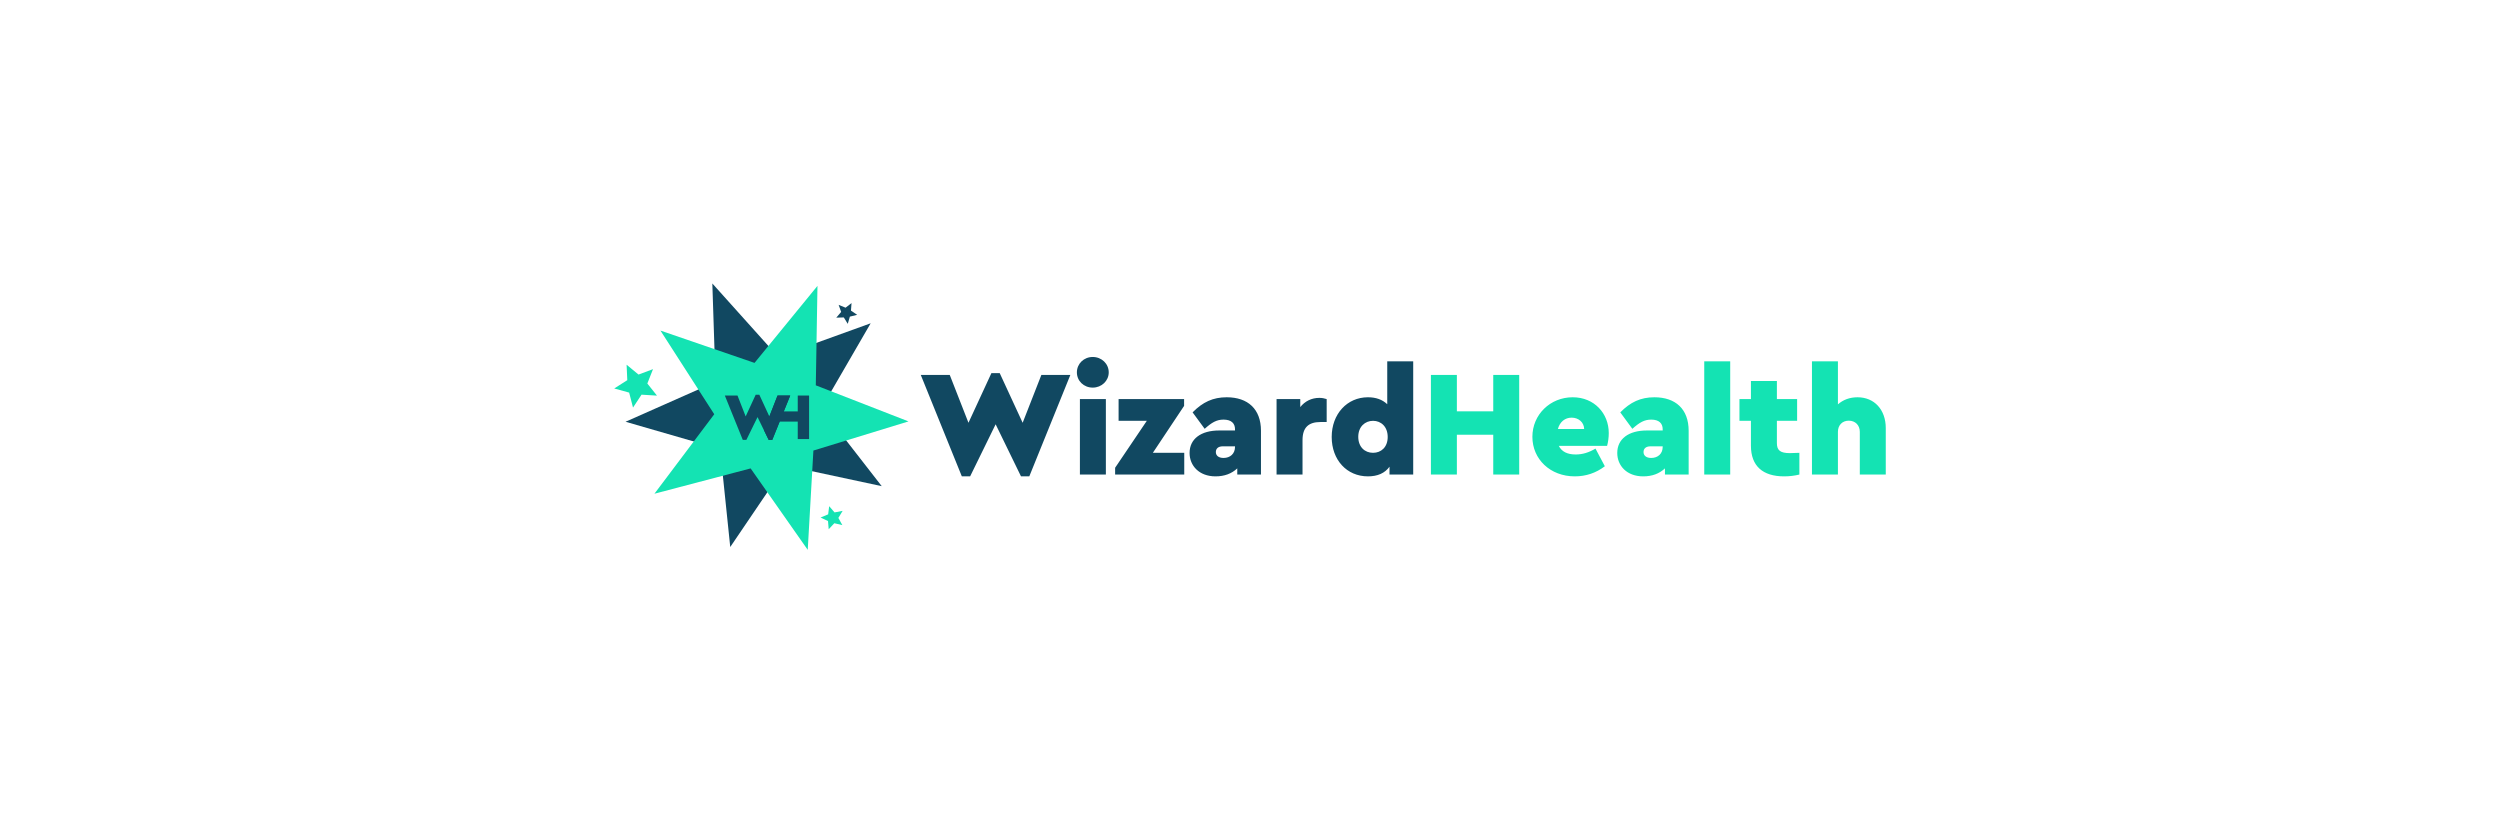 <?xml version="1.0" encoding="UTF-8"?>
<!DOCTYPE svg PUBLIC "-//W3C//DTD SVG 1.1//EN" "http://www.w3.org/Graphics/SVG/1.1/DTD/svg11.dtd">
<!-- Creator: CorelDRAW 2020 (64-Bit) -->
<svg xmlns="http://www.w3.org/2000/svg" xml:space="preserve" width="24in" height="8in" version="1.1" shape-rendering="geometricPrecision" text-rendering="geometricPrecision" image-rendering="optimizeQuality" fill-rule="evenodd" clip-rule="evenodd"
viewBox="0 0 35999.87 11999.97"
 xmlns:xlink="http://www.w3.org/1999/xlink"
 xmlns:xodm="http://www.corel.com/coreldraw/odm/2003">
 <g id="Layer_x0020_1">
  <rect fill="white" x="0" y="0.01" width="35999.87" height="11999.97"/>
  <polygon fill="#14E3B3" points="12129.64,7561.63 12014.26,7534.52 11933.19,7620.98 11923.32,7502.87 11816.05,7452.49 11925.32,7406.6 11940.09,7289.01 12017.5,7378.75 12133.9,7356.46 12072.47,7457.81 "/>
  <polygon fill="#114861" points="9007.79,6073.22 10303.76,5498.78 10257.54,4081.96 11204.34,5136.99 12537.55,4655.24 11826.73,5881.7 12696.89,7000.76 11310.81,6703.75 10515.37,7877.14 10369.54,6467.09 "/>
  <polygon fill="#14E3B3" points="9423.73,7109.53 10285.06,5965.05 9510.42,4760.18 10865.05,5225.68 11771.6,4116.65 11747.48,5548.82 13082.36,6068.26 11712.84,6487.91 11631.3,7917.98 10809,6745.15 "/>
  <polygon fill="#114861" points="11196.3,5695.36 11078.53,5996.43 10934.16,5683.96 10881.92,5683.96 10737.56,5996.43 10619.79,5695.36 10437.43,5695.36 10695.77,6333.6 10748.01,6333.6 10908.52,6005.93 11068.08,6333.6 11120.32,6333.6 11378.65,5695.36 "/>
  <polygon fill="#114861" points="11227.45,6071.46 11487.43,6071.46 11487.43,6322.2 11650.79,6322.2 11650.79,5695.36 11487.43,5695.36 11487.43,5924.25 11287.03,5924.25 11379.68,5695.36 11197.33,5695.36 11197.29,5695.44 11001.39,6194.54 11069.11,6333.6 11121.34,6333.6 "/>
  <polygon fill="#14E3B3" points="9460.38,5696.94 9238.1,5683.24 9115.3,5869.03 9059.64,5653.4 8845.01,5594.02 9032.89,5474.46 9023.03,5251.97 9194.8,5393.7 9403.35,5315.59 9321.63,5522.75 "/>
  <polygon fill="#114861" points="12207.67,4663.38 12150.77,4571.08 12042.39,4574.33 12112.59,4491.7 12076.01,4389.63 12176.29,4430.85 12262.06,4364.51 12253.85,4472.63 12343.44,4533.7 12238.08,4559.3 "/>
  <g id="_3025303251008">
   <path fill="#114861" fill-rule="nonzero" d="M14995.7 5399.02l-269.53 689.03 -330.38 -715.11 -119.55 0 -330.38 715.11 -269.5 -689.03 -417.33 0 591.21 1460.61 119.53 0 367.34 -749.85 365.15 749.85 119.55 0 591.19 -1460.61 -417.3 0zm554.88 1434.53l373.84 0 0 -1086.77 -373.84 0 0 1086.77zm-43.49 -1471.48c0,123.9 99.99,219.54 228.23,219.54 128.24,0 230.38,-97.82 230.38,-219.54 0,-123.9 -102.14,-221.69 -230.38,-221.69 -128.24,0 -228.23,97.79 -228.23,221.69zm1093.93 1158.49l449.93 -675.96 0 -97.82 -943.32 0 0 312.99 406.46 0 -456.45 675.96 0 97.82 995.48 0 0 -312.99 -452.11 0zm1556.9 -317.34c0,-312.99 -189.12,-482.52 -493.39,-482.52 -197.81,0 -345.59,69.57 -491.22,217.37l173.88 236.9c104.31,-93.45 173.88,-132.59 271.68,-132.59 113.03,0 165.19,54.35 165.19,139.11l0 17.39 -228.21 0c-263.01,0 -426.02,121.72 -426.02,323.86 0,182.57 136.94,336.9 373.86,336.9 128.22,0 232.56,-39.12 312.97,-115.2l0 89.13 341.27 0 0 -630.33zm-373.86 232.58c0,97.79 -69.54,158.67 -165.19,158.67 -69.54,0 -110.83,-32.62 -110.83,-84.78 0,-52.16 36.94,-82.58 99.97,-82.58l176.05 0 0 8.69zm1319.97 -689.03c-32.6,-10.87 -67.37,-17.39 -106.51,-17.39 -110.84,0 -206.48,47.83 -273.85,132.59l0 -115.2 -341.24 0 0 1086.77 373.84 0 0 -495.56c0,-182.57 86.93,-260.83 258.67,-260.83l89.1 0 0 -330.38zm872.21 -543.37l0 617.29c-71.72,-67.37 -163.01,-99.99 -278.19,-99.99 -299.95,0 -521.67,241.27 -521.67,571.65 0,330.38 217.37,567.28 521.67,567.28 139.09,0 243.42,-45.64 310.79,-139.11l0 113.03 341.24 0 0 -1630.15 -373.84 0zm6.52 1088.95c0,147.8 -95.62,228.21 -210.83,228.21 -119.55,0 -213,-84.76 -213,-230.38 0,-145.63 97.79,-230.41 213,-230.41 115.2,0 210.83,84.78 210.83,232.58z"/>
   <path fill="#14E3B3" fill-rule="nonzero" d="M20605.04 6833.55l373.85 0 0 -573.8 523.82 0 0 573.8 373.84 0 0 -1434.53 -373.84 0 0 523.84 -523.82 0 0 -523.84 -373.85 0 0 1434.53zm2537.14 -412.96c15.21,-58.7 23.91,-119.55 23.91,-184.77 0,-280.37 -206.48,-515.12 -519.47,-515.12 -323.86,0 -580.34,249.97 -580.34,569.48 0,321.68 256.49,569.45 610.77,569.45 158.67,0 304.3,-47.81 432.55,-145.63l-134.76 -254.29c-93.48,56.5 -186.93,84.76 -284.74,84.76 -121.72,0 -202.13,-41.29 -243.42,-123.87l695.53 0zm-708.57 -243.45c28.25,-104.34 104.31,-163.01 197.79,-163.01 97.79,0 178.23,65.2 180.4,163.01l-378.19 0zm1882.91 26.08c0,-312.99 -189.12,-482.52 -493.39,-482.52 -197.81,0 -345.59,69.57 -491.22,217.37l173.88 236.9c104.31,-93.45 173.88,-132.59 271.68,-132.59 113.03,0 165.19,54.35 165.19,139.11l0 17.39 -228.21 0c-263.01,0 -426.02,121.72 -426.02,323.86 0,182.57 136.94,336.9 373.86,336.9 128.22,0 232.56,-39.12 312.97,-115.2l0 89.13 341.27 0 0 -630.33zm-373.86 232.58c0,97.79 -69.54,158.67 -165.19,158.67 -69.54,0 -110.83,-32.62 -110.83,-84.78 0,-52.16 36.94,-82.58 99.97,-82.58l176.05 0 0 8.69zm598.37 397.75l373.85 0 0 -1630.15 -373.85 0 0 1630.15zm1233.02 -308.64c-136.91,0 -186.92,-39.12 -186.92,-143.46l0 -321.68 291.26 0 0 -312.99 -291.26 0 0 -260.81 -373.84 0 0 260.81 -165.19 0 0 312.99 165.19 0 0 358.65c0,293.41 171.71,441.21 478.18,441.21 73.89,0 147.8,-8.69 219.52,-26.08l0 -312.99 -136.94 4.35zm1380.85 -360.8c0,-265.18 -165.19,-443.41 -406.44,-443.41 -110.86,0 -206.5,34.8 -282.57,102.16l0 -619.46 -373.84 0 0 1630.15 373.84 0 0 -615.11c0,-95.62 63.02,-160.84 156.5,-160.84 93.45,0 158.67,65.22 158.67,160.84l0 615.11 373.85 0 0 -669.44z"/>
  </g>
 </g>
</svg>
